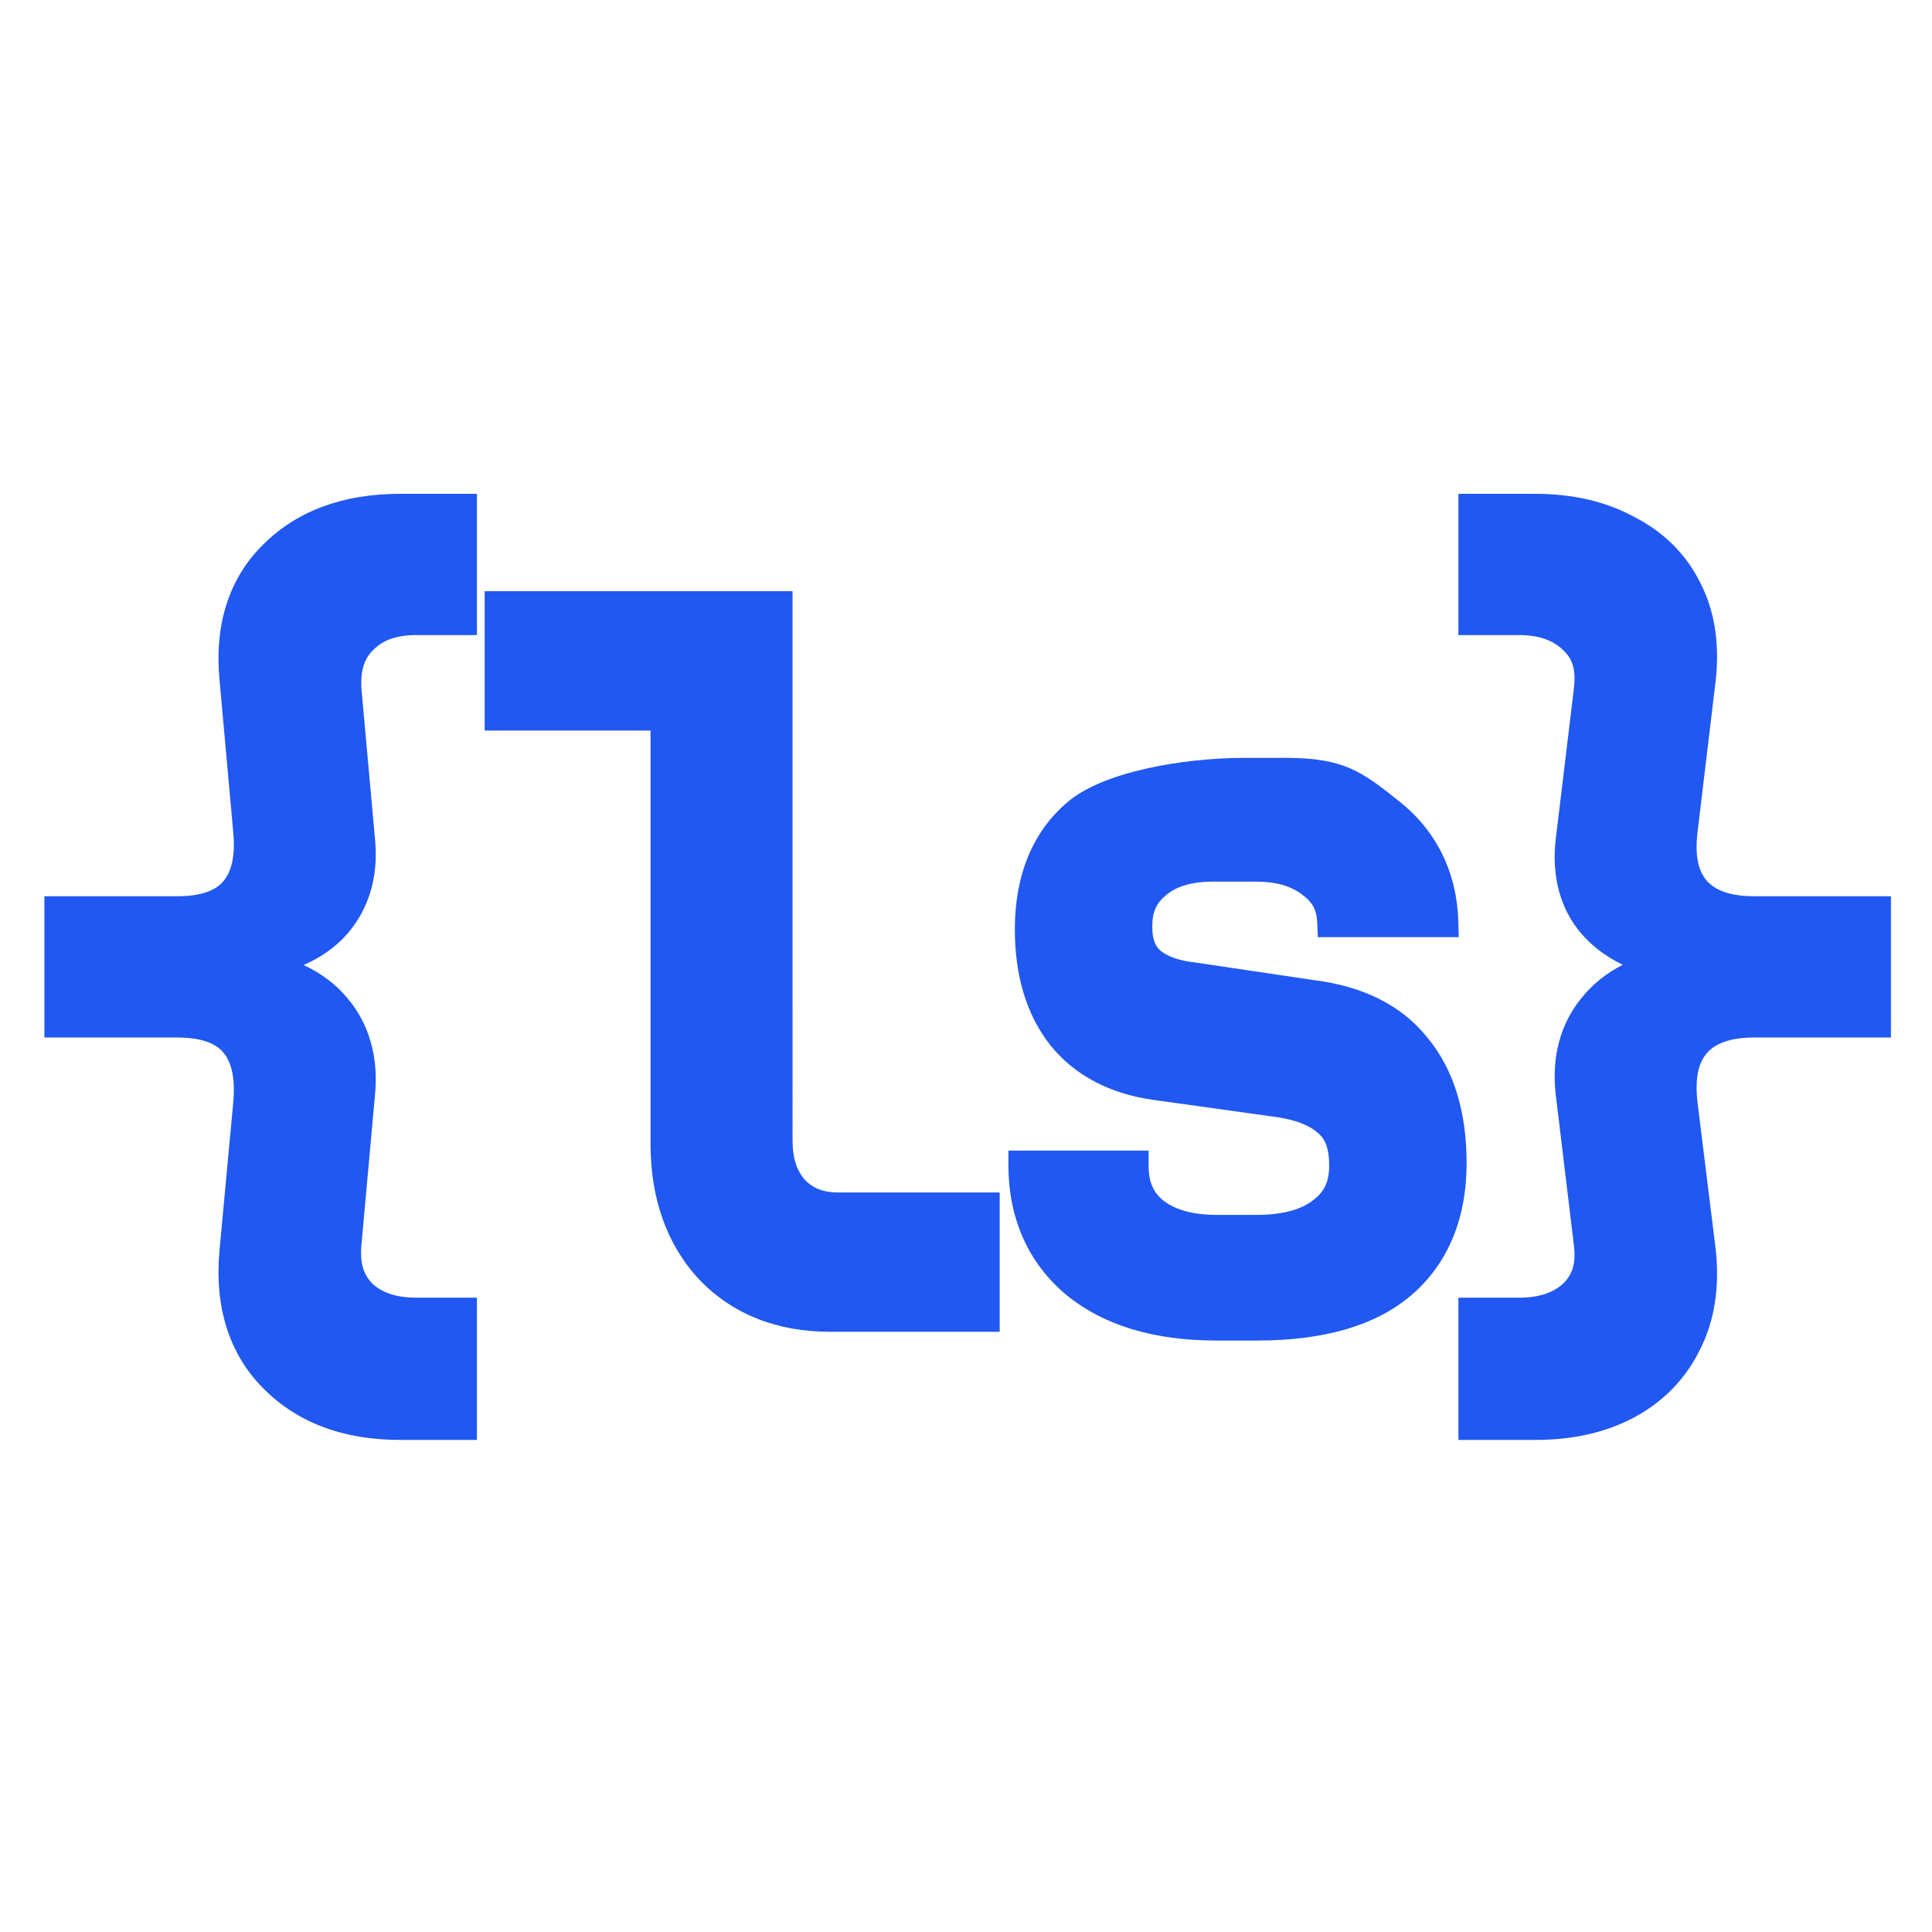 <?xml version="1.0" encoding="UTF-8" standalone="no"?>
<!-- Created with Inkscape (http://www.inkscape.org/) -->

<svg
   width="500"
   height="500"
   viewBox="0 0 500 500"
   version="1.1"
   id="svg1"
   inkscape:version="1.3.2 (091e20ef0f, 2023-11-25, custom)"
   sodipodi:docname="less.svg"
   xml:space="preserve"
   xmlns:inkscape="http://www.inkscape.org/namespaces/inkscape"
   xmlns:sodipodi="http://sodipodi.sourceforge.net/DTD/sodipodi-0.dtd"
   xmlns="http://www.w3.org/2000/svg"
   xmlns:svg="http://www.w3.org/2000/svg"><sodipodi:namedview
     id="namedview1"
     pagecolor="#505050"
     bordercolor="#eeeeee"
     borderopacity="1"
     inkscape:showpageshadow="0"
     inkscape:pageopacity="0"
     inkscape:pagecheckerboard="0"
     inkscape:deskcolor="#505050"
     inkscape:document-units="px"
     inkscape:zoom="0.96390292"
     inkscape:cx="251.58135"
     inkscape:cy="226.68258"
     inkscape:window-width="1362"
     inkscape:window-height="744"
     inkscape:window-x="0"
     inkscape:window-y="20"
     inkscape:window-maximized="0"
     inkscape:current-layer="svg1"
     showguides="true"><sodipodi:guide
       position="250.025,350.607"
       orientation="-1,0.007"
       id="guide30"
       inkscape:locked="false" /><sodipodi:guide
       position="66.397,247.9"
       orientation="0,-1"
       id="guide53"
       inkscape:locked="false" /><sodipodi:guide
       position="-144.205,249.975"
       orientation="0,-1"
       id="guide2"
       inkscape:locked="false" /><sodipodi:guide
       position="250.025,418.042"
       orientation="1,0"
       id="guide3"
       inkscape:locked="false" /></sodipodi:namedview><defs
     id="defs1"><inkscape:path-effect
       effect="mirror_symmetry"
       start_point="250.534,365.292"
       end_point="250.534,435.584"
       center_point="250.534,400.438"
       id="path-effect40"
       is_visible="true"
       lpeversion="1.2"
       lpesatellites=""
       mode="free"
       discard_orig_path="false"
       fuse_paths="false"
       oposite_fuse="false"
       split_items="false"
       split_open="false"
       link_styles="false" /><inkscape:path-effect
       effect="mirror_symmetry"
       start_point="256.509,-11.404"
       end_point="256.509,155.887"
       center_point="256.509,72.241"
       id="path-effect38"
       is_visible="true"
       lpeversion="1.2"
       lpesatellites=""
       mode="free"
       discard_orig_path="false"
       fuse_paths="true"
       oposite_fuse="false"
       split_items="false"
       split_open="false"
       link_styles="false" /><inkscape:path-effect
       effect="mirror_symmetry"
       start_point="253.075,119.146"
       end_point="253.075,327.051"
       center_point="253.075,223.098"
       id="path-effect37"
       is_visible="true"
       lpeversion="1.2"
       lpesatellites=""
       mode="free"
       discard_orig_path="false"
       fuse_paths="true"
       oposite_fuse="false"
       split_items="false"
       split_open="false"
       link_styles="false" /><inkscape:path-effect
       effect="mirror_symmetry"
       start_point="251.983,240.432"
       end_point="251.983,423.728"
       center_point="251.983,332.08"
       id="path-effect35"
       is_visible="true"
       lpeversion="1.2"
       lpesatellites=""
       mode="free"
       discard_orig_path="false"
       fuse_paths="true"
       oposite_fuse="false"
       split_items="false"
       split_open="false"
       link_styles="false" /><inkscape:path-effect
       effect="mirror_symmetry"
       start_point="251.573,111.702"
       end_point="251.573,414.326"
       center_point="251.573,263.014"
       id="path-effect17"
       is_visible="true"
       lpeversion="1.2"
       lpesatellites=""
       mode="free"
       discard_orig_path="false"
       fuse_paths="true"
       oposite_fuse="false"
       split_items="false"
       split_open="false"
       link_styles="false" /><linearGradient
       id="swatch61"
       inkscape:swatch="solid"><stop
         style="stop-color:#5090d0;stop-opacity:1;"
         offset="0"
         id="stop61" /></linearGradient><linearGradient
       id="swatch30"
       inkscape:swatch="solid"><stop
         style="stop-color:#f9f9f9;stop-opacity:1;"
         offset="0"
         id="stop30" /></linearGradient><inkscape:perspective
       sodipodi:type="inkscape:persp3d"
       inkscape:vp_x="44.06818 : 315.96746 : 1"
       inkscape:vp_y="0 : 1000 : 0"
       inkscape:vp_z="480.74134 : 298.68846 : 1"
       inkscape:persp3d-origin="250 : 166.66667 : 1"
       id="perspective17" /></defs><circle
     style="display:none;fill:#182096;fill-opacity:1;stroke:none;stroke-width:5.407;stroke-linecap:round;stroke-miterlimit:10;stroke-dasharray:none;stroke-opacity:1"
     id="path3"
     cx="250.6"
     cy="251.7"
     r="243.344" /><path
     id="path1"
     style="color:#000000;-inkscape-font-specification:'JetBrainsMono Nerd Font Bold';display:inline;fill:#2058f1;stroke-width:1.323;stroke-linecap:round;stroke-miterlimit:10;-inkscape-stroke:none;fill-opacity:1"
     d="m 103.506,127.804 c -14.555,-2e-5 -26.584,4.316 -35.39,13.122 -8.849,8.682 -12.657,20.765 -11.31,34.912 l 3.558,39.579 v 0.009 c 0.574,6.101 -0.446,10.021 -2.482,12.546 -1.915,2.376 -5.616,3.979 -12.008,3.979 h -34.386 v 36.555 h 34.386 c 6.392,0 10.093,1.601 12.008,3.976 2.018,2.503 3.059,6.523 2.482,12.808 l -3.558,38.326 c -1.343,14.462 2.439,26.773 11.284,35.635 8.799,8.982 20.848,13.398 35.416,13.398 h 19.919 v -36.806 H 107.775 c -5.226,0 -8.822,-1.307 -11.356,-3.581 -2.303,-2.364 -3.293,-5.269 -2.893,-9.951 l 3.555,-39.32 c 0.866,-9.578 -1.603,-18.189 -7.305,-24.83 -2.981,-3.57 -6.773,-6.327 -11.192,-8.414 4.389,-1.94 8.162,-4.525 11.146,-7.901 5.729,-6.472 8.219,-14.952 7.352,-24.383 v -0.009 l -3.545,-39.208 c -0.269,-4.928 0.81,-7.878 3.098,-10.068 l 0.033,-0.035 0.036,-0.033 c 2.369,-2.393 5.829,-3.755 11.071,-3.755 h 15.65 v -36.553 z m 273.928,0 v 36.553 h 15.65 c 5.242,0 8.821,1.362 11.371,3.815 l 0.036,0.035 0.033,0.033 c 2.397,2.184 3.356,4.926 2.816,9.803 l -4.739,39.32 -0.002,0.019 c -1.039,9.393 1.156,17.807 6.592,24.165 2.946,3.446 6.597,6.107 10.758,8.136 -4.213,2.182 -7.899,5.074 -10.845,8.829 -5.36,6.663 -7.543,15.176 -6.505,24.563 l 0.002,0.016 4.741,39.339 c 0.528,4.642 -0.404,7.428 -2.844,9.801 -2.537,2.3 -6.156,3.613 -11.415,3.613 h -15.65 v 36.806 h 3.553 16.367 c 9.771,0 18.422,-1.943 25.808,-5.961 7.356,-4.001 13.027,-9.813 16.688,-17.208 3.858,-7.474 5.213,-16.24 4.202,-25.911 l -0.005,-0.038 -4.744,-38.326 c -0.717,-6.331 0.32,-10.229 2.457,-12.677 2.136,-2.448 5.967,-4.026 12.28,-4.026 h 35.331 V 231.951 H 454.039 c -6.32,0 -10.163,-1.568 -12.293,-3.979 -2.13,-2.411 -3.159,-6.225 -2.444,-12.464 l 4.744,-39.596 0.002,-0.027 c 1.013,-9.511 -0.344,-18.132 -4.215,-25.447 -3.68,-7.25 -9.46,-12.882 -16.962,-16.697 -7.364,-3.994 -15.92,-5.936 -25.518,-5.936 z m -252.002,25.215 v 36.053 h 42.926 v 106.926 c 0,14.22 4.231,26.237 12.663,35.202 l 0.013,0.014 0.013,0.014 c 8.599,8.96 20.123,13.436 33.796,13.436 h 43.874 v -36.05 h -41.741 c -3.988,0 -6.653,-1.14 -8.789,-3.373 -2.004,-2.422 -3.073,-5.526 -3.073,-9.997 V 153.019 Z m 196.556,43.122 c -15.995,0 -36.611,3.64 -45.681,11.422 -9.069,7.614 -13.669,19.016 -13.669,32.958 0,11.921 2.996,22.084 9.125,29.904 l 0.015,0.019 0.015,0.022 c 6.309,7.826 15.325,12.539 26.408,14.146 h 0.011 l 32.461,4.533 c 5.121,0.778 8.556,2.329 10.483,4.138 l 0.049,0.044 0.046,0.038 c 1.727,1.512 2.736,3.852 2.736,8.182 0,4.396 -1.278,6.992 -4.374,9.23 l -0.028,0.022 -0.026,0.022 c -2.94,2.214 -7.645,3.589 -14.313,3.589 H 314.815 c -6.142,0 -10.569,-1.331 -13.566,-3.575 -2.758,-2.18 -3.992,-4.83 -3.992,-9.288 v -3.777 h -36.278 v 3.777 c 0,13.721 5.096,25.271 14.873,33.477 l 0.015,0.014 0.013,0.011 c 9.792,8.037 22.908,11.883 38.935,11.883 h 10.435 c 17.087,0 30.507,-3.693 39.923,-11.665 l 0.005,-0.003 0.002,-0.003 c 9.517,-8.095 14.377,-19.907 14.377,-34.222 0,-13.242 -3.307,-24.279 -10.116,-32.47 -6.686,-8.4 -16.687,-13.315 -29.306,-14.904 l -30.592,-4.539 -0.067,-0.009 c -4.304,-0.458 -7.278,-1.601 -9.074,-3.013 -1.408,-1.216 -2.195,-2.923 -2.195,-6.34 0,-3.763 1.055,-6.046 3.581,-8.092 l 0.041,-0.035 0.041,-0.033 c 2.463,-2.12 6.413,-3.444 12.234,-3.444 h 10.909 c 5.338,0 9.191,1.213 11.903,3.311 l 0.046,0.035 0.041,0.03 c 2.71,1.964 3.786,4.028 3.907,7.363 l 0.133,3.633 H 377.526 l -0.105,-3.884 c -0.343,-12.753 -5.579,-23.507 -15.176,-31.16 -9.602,-7.657 -14.26,-11.348 -29.348,-11.348 z"
     sodipodi:nodetypes="sccccssccsscccsccsccccccccccccsccsccsccccccsccccccscccssccccssccsscccccsccccssccsccscsccscscccccccccscccsscsccscccsscccscccccscccsscccccccsss" /></svg>
